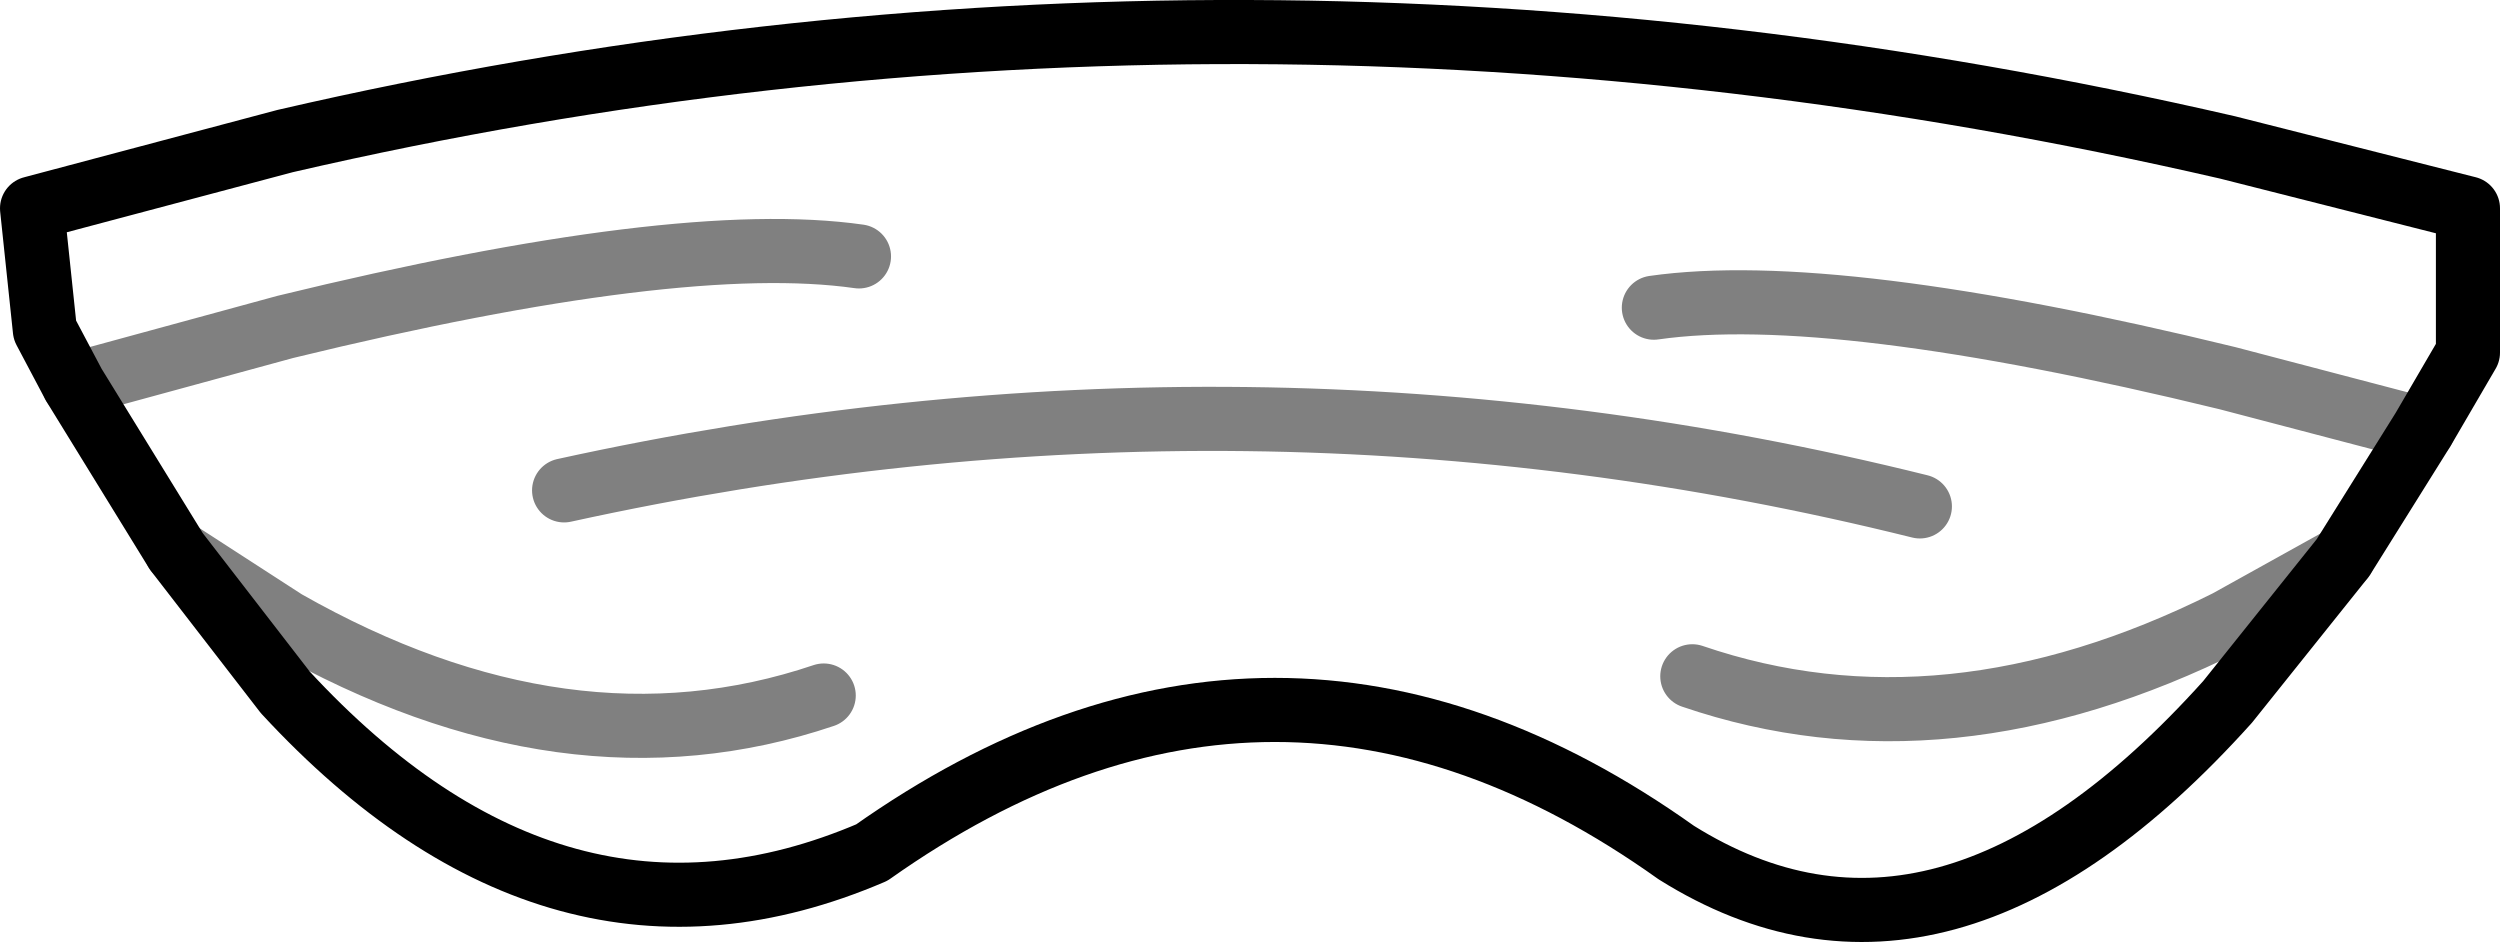 <?xml version="1.0" encoding="UTF-8" standalone="no"?>
<svg xmlns:xlink="http://www.w3.org/1999/xlink" height="14.7px" width="39.0px" xmlns="http://www.w3.org/2000/svg">
  <g transform="matrix(1.0, 0.0, 0.0, 1.0, -380.25, -149.2)">
    <path d="M380.75 152.45 L384.7 151.4 Q399.6 147.95 415.0 151.5 L418.75 152.45 418.75 154.7 418.05 155.9 416.8 157.9 415.0 160.15 Q410.55 165.1 406.4 162.5 400.15 158.05 393.85 162.5 388.95 164.6 384.7 160.0 L383.0 157.8 381.4 155.2 380.95 154.35 380.75 152.45" fill="none" stroke="#000000" stroke-linecap="round" stroke-linejoin="round" stroke-width="1.0"/>
    <path d="M393.65 153.2 Q390.85 152.8 384.7 154.3 L381.4 155.2 M383.0 157.8 L384.7 158.9 Q389.1 161.4 393.1 160.05 M406.05 154.0 Q408.85 153.6 415.0 155.1 L418.05 155.9 M416.8 157.9 L415.0 158.9 Q410.6 161.1 406.65 159.75 M389.05 156.85 Q399.75 154.5 410.2 157.1" fill="none" stroke="#000000" stroke-linecap="round" stroke-linejoin="round" stroke-opacity="0.498" stroke-width="1.0"/>
  </g>
</svg>
